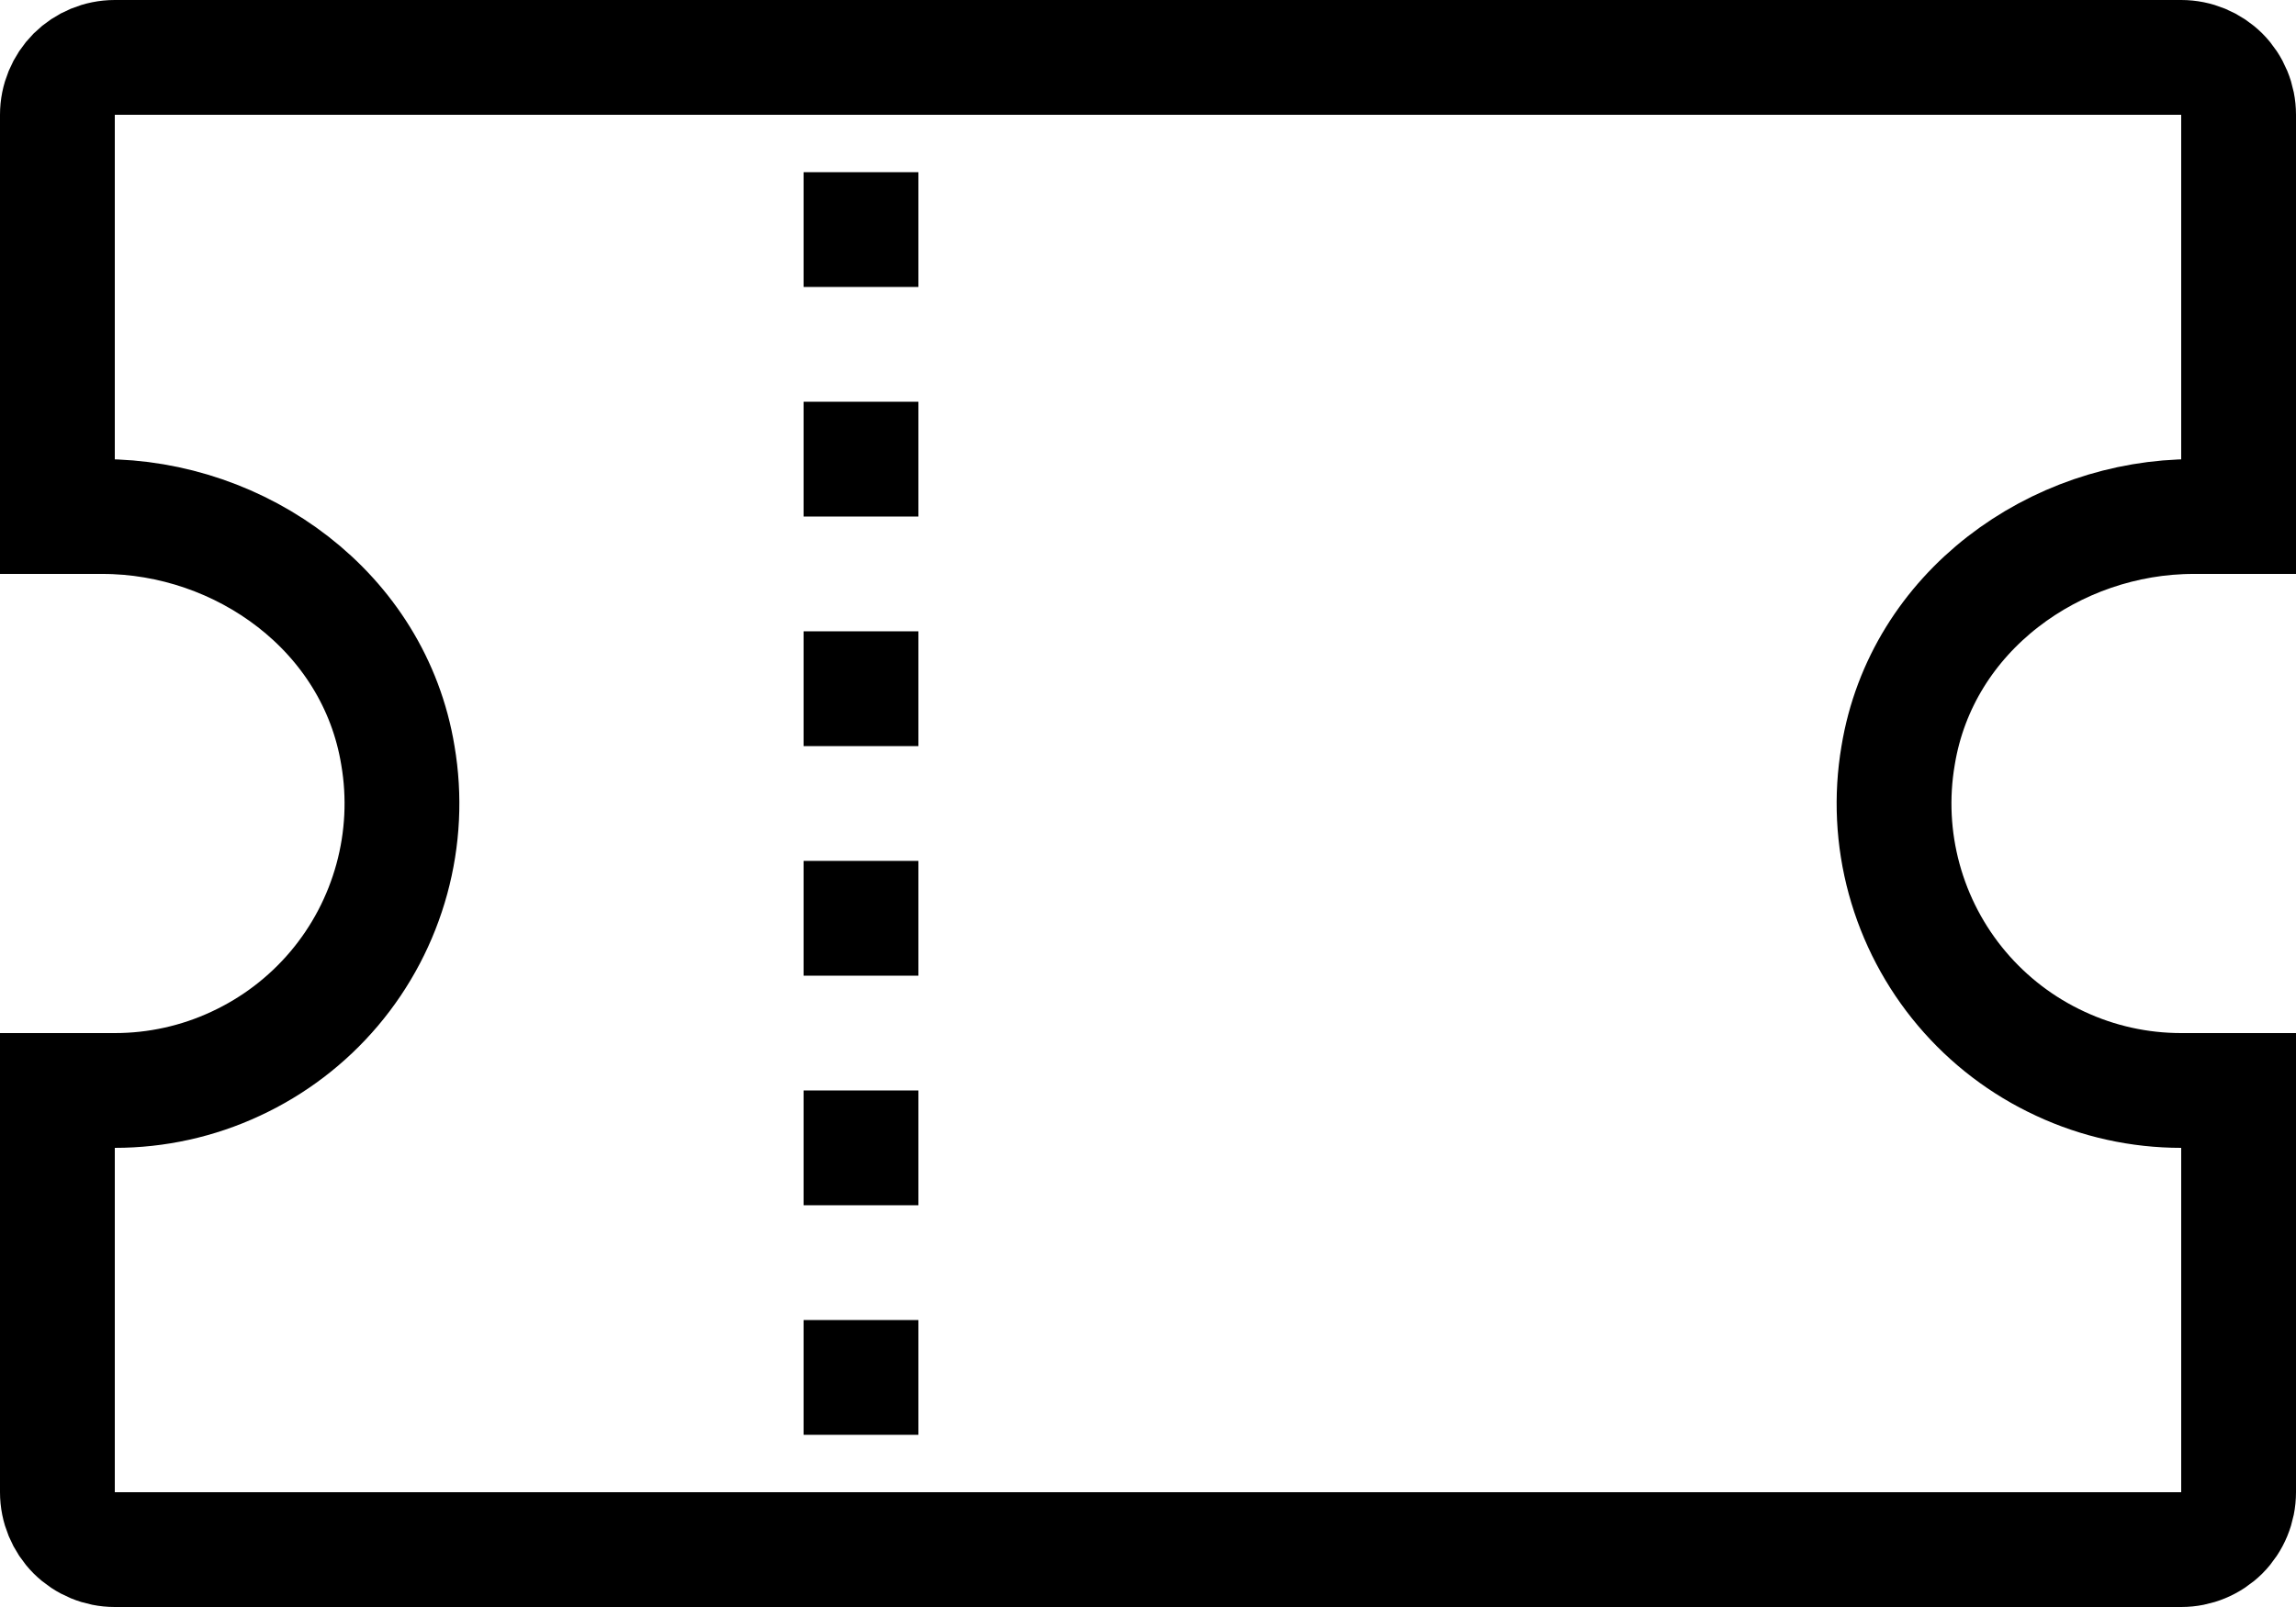 <svg width="20" height="14" viewBox="0 0 20 14" fill="none" xmlns="http://www.w3.org/2000/svg">
<path d="M1 0.5H19C19.133 0.5 19.26 0.553 19.354 0.646C19.447 0.74 19.5 0.867 19.5 1V4.5H19.107C17.904 4.5 16.74 5.323 16.534 6.582C16.473 6.94 16.491 7.307 16.587 7.658C16.683 8.009 16.854 8.335 17.089 8.613C17.324 8.891 17.616 9.114 17.947 9.267C18.277 9.421 18.636 9.5 19 9.5C19 9.5 19 9.5 19 9.5H19.5V13C19.5 13.133 19.447 13.26 19.354 13.354C19.26 13.447 19.133 13.5 19 13.5H1C0.867 13.5 0.74 13.447 0.646 13.354C0.553 13.26 0.5 13.133 0.5 13V9.5H1C1 9.5 1 9.5 1 9.5C1.364 9.5 1.723 9.421 2.053 9.267C2.383 9.114 2.676 8.891 2.911 8.613C3.146 8.335 3.317 8.009 3.413 7.658C3.509 7.307 3.527 6.94 3.466 6.582C3.26 5.323 2.096 4.5 0.893 4.5H0.5V1C0.5 0.867 0.553 0.74 0.646 0.646C0.74 0.553 0.867 0.5 1 0.5Z" stroke="black"/>
<path d="M7 8H8" stroke="black" stroke-miterlimit="10"/>
<path d="M7 6H8" stroke="black" stroke-miterlimit="10"/>
<path d="M7 4H8" stroke="black" stroke-miterlimit="10"/>
<path d="M7 2H8" stroke="black" stroke-miterlimit="10"/>
<path d="M7 10H8" stroke="black" stroke-miterlimit="10"/>
<path d="M7 12H8" stroke="black" stroke-miterlimit="10"/>
</svg>
